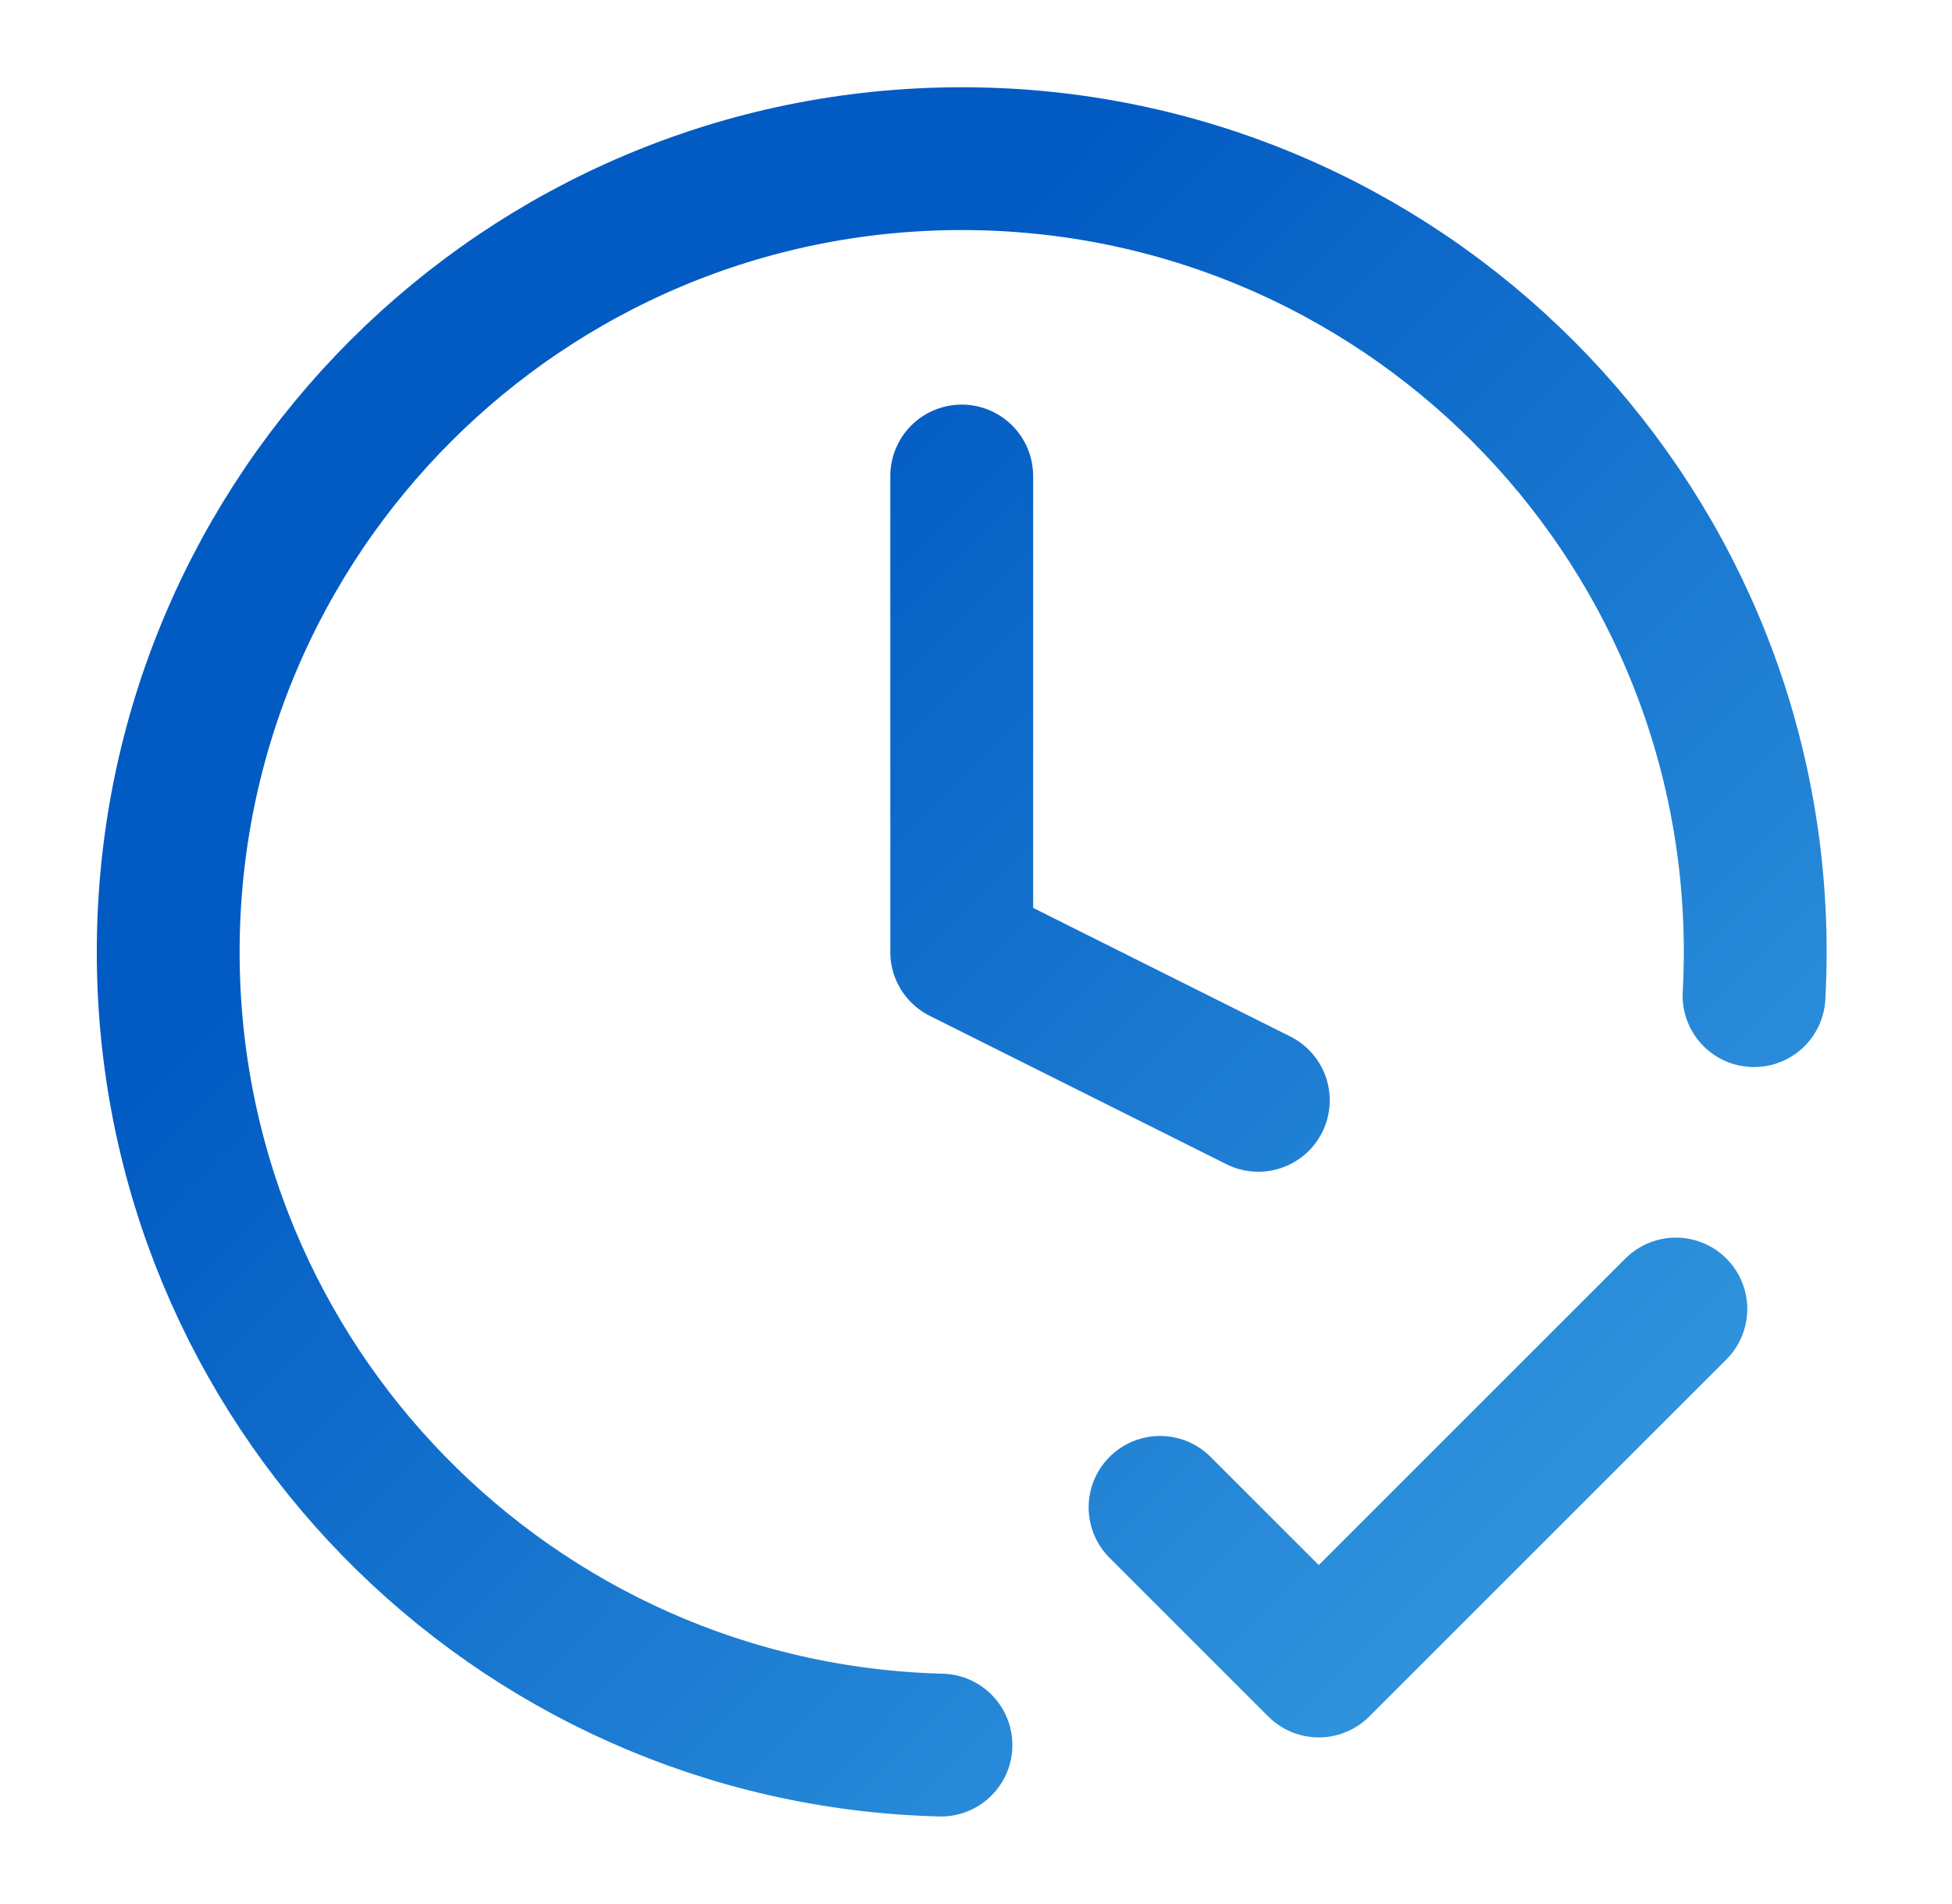 <svg width="41" height="40" viewBox="0 0 41 40" fill="none" xmlns="http://www.w3.org/2000/svg">
<path d="M24.366 31.667L27.7 35L35.2 27.5M36.842 20.917C36.858 20.613 36.867 20.308 36.867 20C36.867 10.795 29.405 3.333 20.2 3.333C10.995 3.333 3.533 10.795 3.533 20C3.533 29.059 10.761 36.43 19.764 36.661M20.2 10V20L26.43 23.116" stroke="url(#paint0_linear_6_7884)" stroke-width="3" stroke-linecap="round" stroke-linejoin="round"/>
<defs>
<linearGradient id="paint0_linear_6_7884" x1="-0.732" y1="26.565" x2="43.232" y2="70.29" gradientUnits="userSpaceOnUse">
<stop stop-color="#025BC3"/>
<stop offset="1" stop-color="#67D8FC"/>
</linearGradient>
</defs>
</svg>
